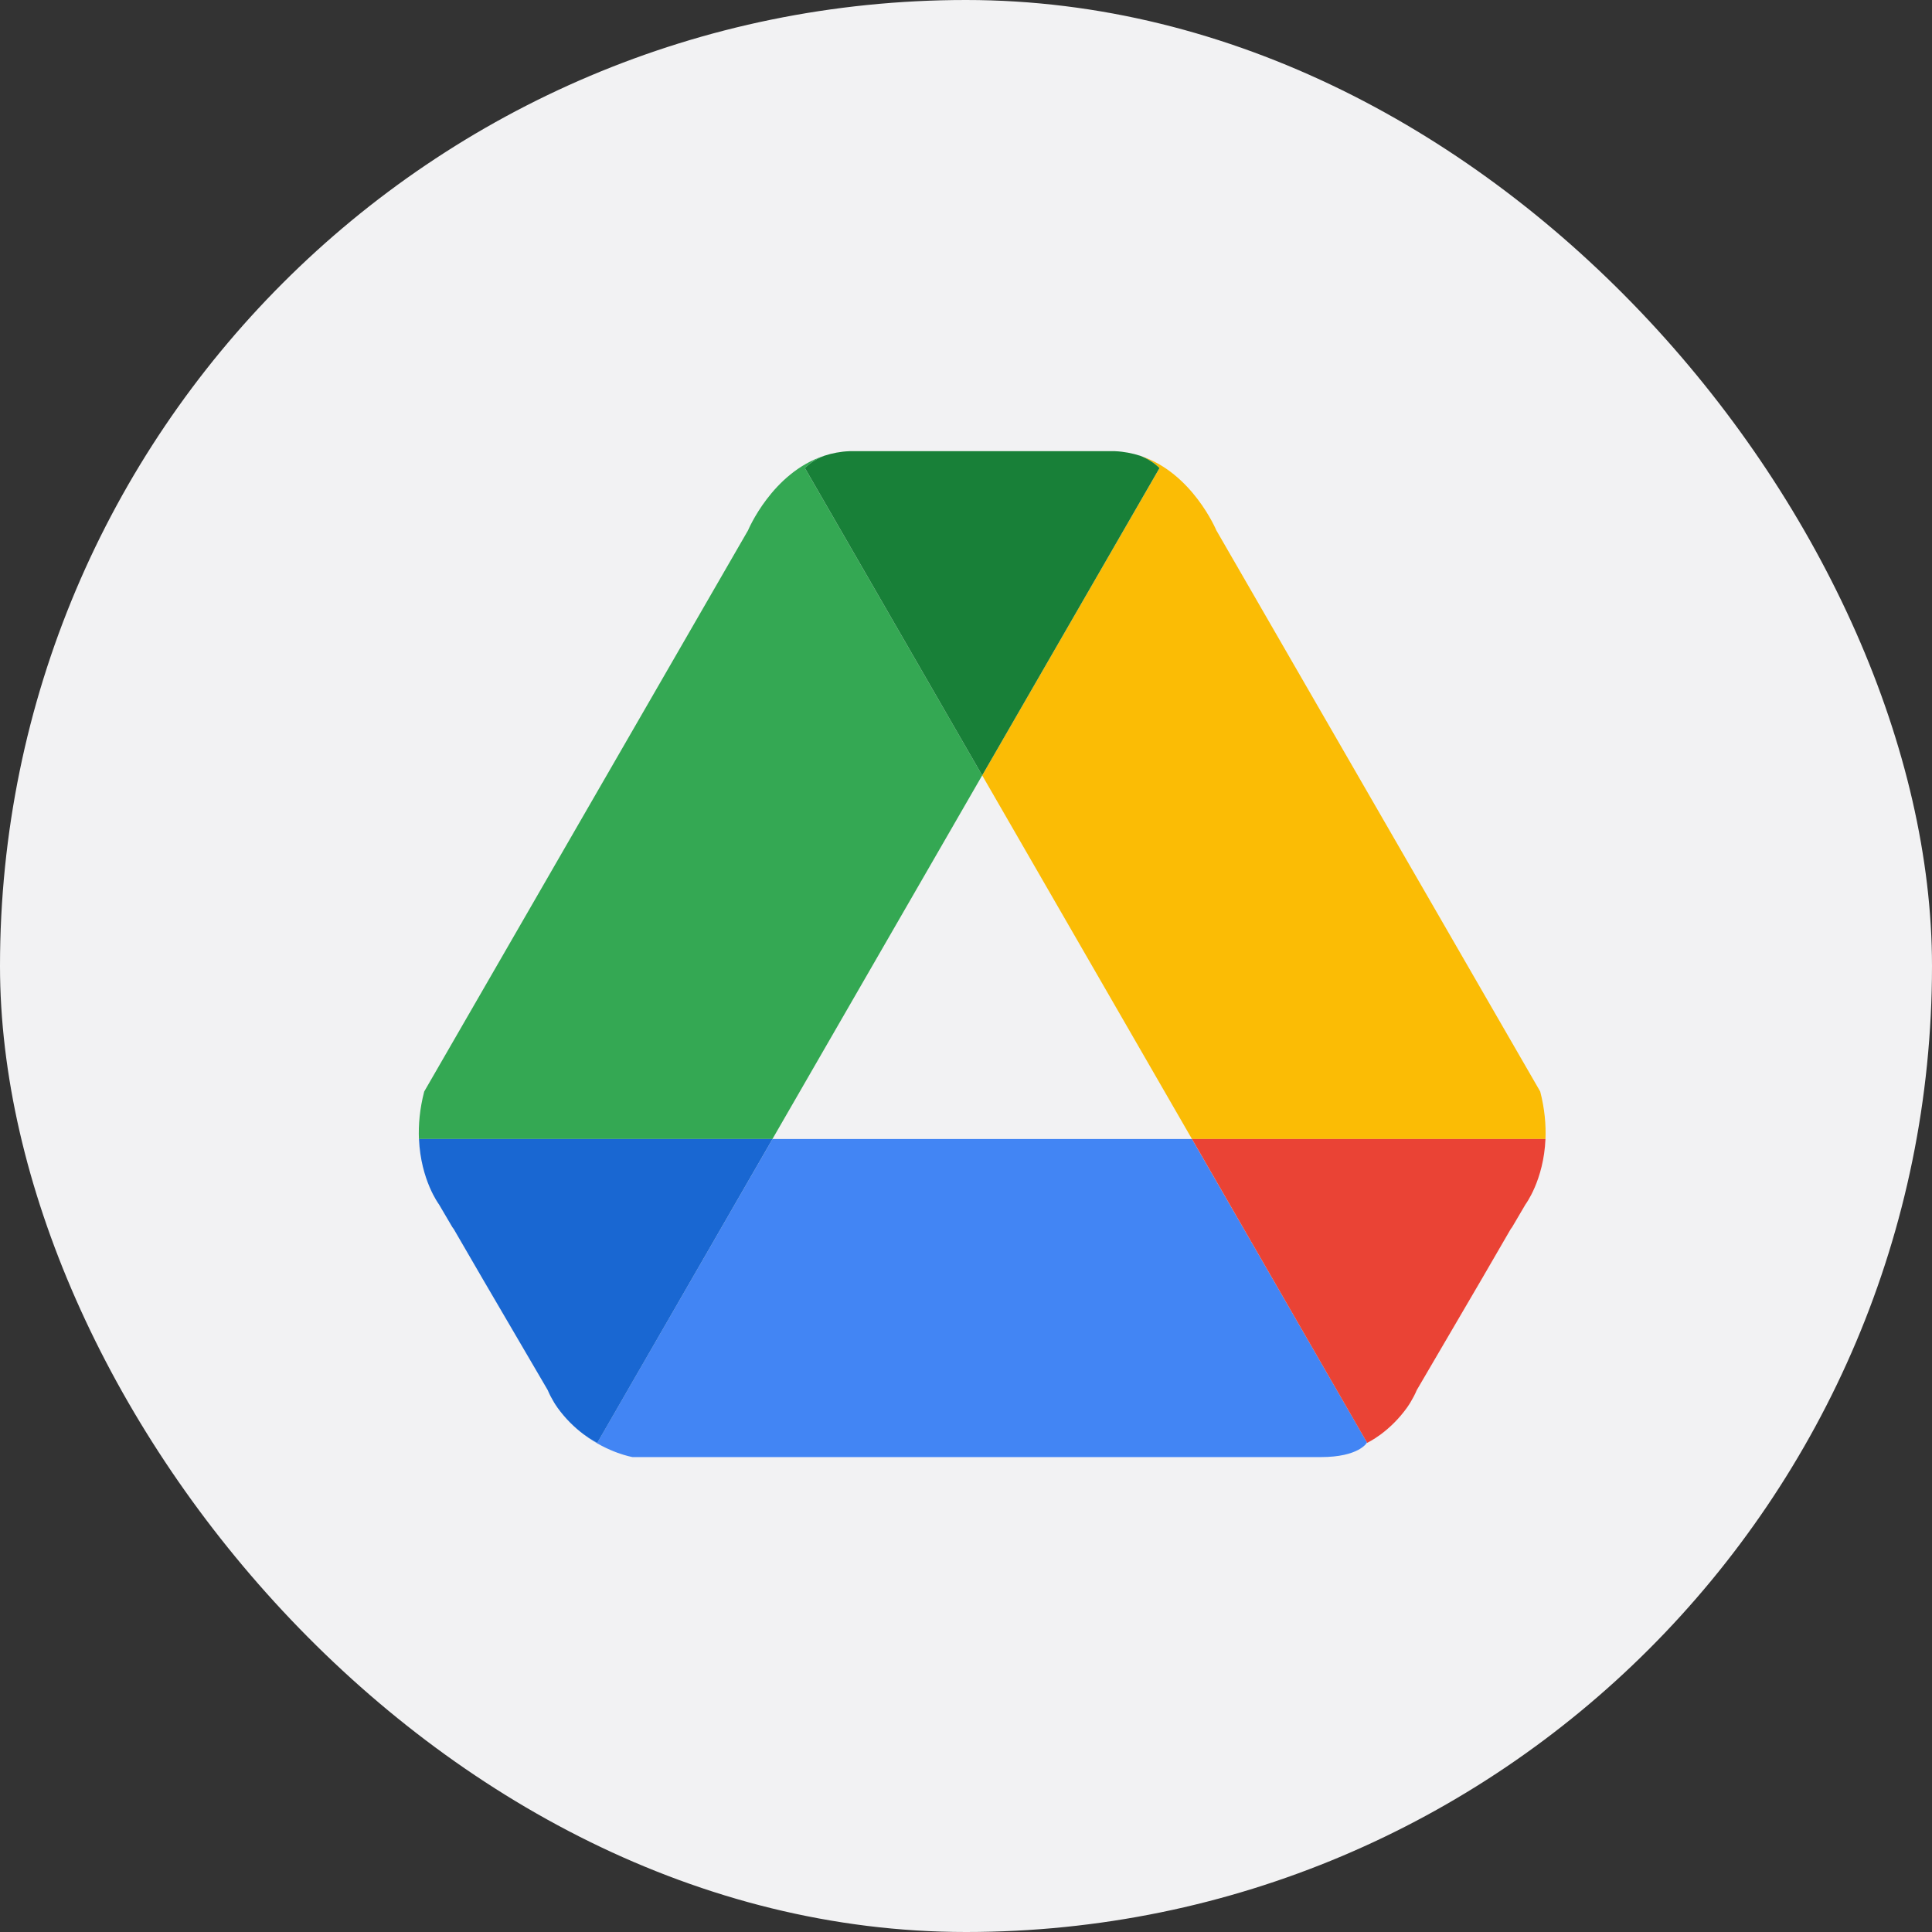 <svg width="60" height="60" viewBox="0 0 60 60" fill="none" xmlns="http://www.w3.org/2000/svg">
<rect x="0" y="0" width="60" height="60" fill="#333333" stroke="none"/>
<rect width="60" height="60" rx="30" fill="#F2F2F3"/>
<path d="M30.503 24.08L24.997 14.537C25.18 14.354 25.39 14.234 25.601 14.153C23.977 14.678 23.232 16.469 23.232 16.469L13.174 33.899C13.032 34.445 12.993 34.939 13.01 35.373H23.989L30.503 24.08Z" fill="#34A853"/>
<path d="M30.503 24.08L37.017 35.373H47.996C48.014 34.939 47.974 34.445 47.833 33.899L37.774 16.469C37.774 16.469 37.027 14.678 35.405 14.153C35.614 14.234 35.826 14.354 36.009 14.537L30.503 24.08Z" fill="#FBBC05"/>
<path d="M30.503 24.08L36.009 14.536C35.826 14.354 35.614 14.234 35.406 14.153C35.166 14.076 34.908 14.025 34.629 14.012H34.338H26.668H26.377C26.1 14.023 25.84 14.075 25.601 14.153C25.392 14.234 25.18 14.354 24.997 14.536L30.503 24.08Z" fill="#188038"/>
<path d="M23.991 35.373L18.548 44.809C18.548 44.809 18.367 44.722 18.121 44.543C18.894 45.127 19.645 45.251 19.645 45.251H41.022C42.201 45.251 42.447 44.809 42.447 44.809C42.451 44.806 42.453 44.804 42.457 44.803L37.017 35.373H23.991Z" fill="#4285F4"/>
<path d="M23.991 35.373H13.012C13.067 36.655 13.633 37.404 13.633 37.404L14.046 38.107C14.076 38.149 14.093 38.172 14.093 38.172L14.992 39.721L17.009 43.169C17.067 43.309 17.136 43.436 17.209 43.558C17.236 43.599 17.262 43.645 17.292 43.684C17.299 43.696 17.307 43.708 17.315 43.719C17.565 44.065 17.844 44.333 18.123 44.543C18.369 44.724 18.55 44.809 18.55 44.809L23.991 35.373Z" fill="#1967D2"/>
<path d="M37.018 35.373H47.996C47.941 36.655 47.375 37.404 47.375 37.404L46.962 38.107C46.933 38.149 46.915 38.172 46.915 38.172L46.017 39.721L44 43.169C43.941 43.309 43.872 43.436 43.799 43.558C43.772 43.599 43.746 43.645 43.717 43.684C43.709 43.696 43.701 43.708 43.693 43.719C43.444 44.065 43.164 44.333 42.885 44.543C42.639 44.724 42.459 44.809 42.459 44.809L37.018 35.373Z" fill="#EA4335"/>
</svg>
